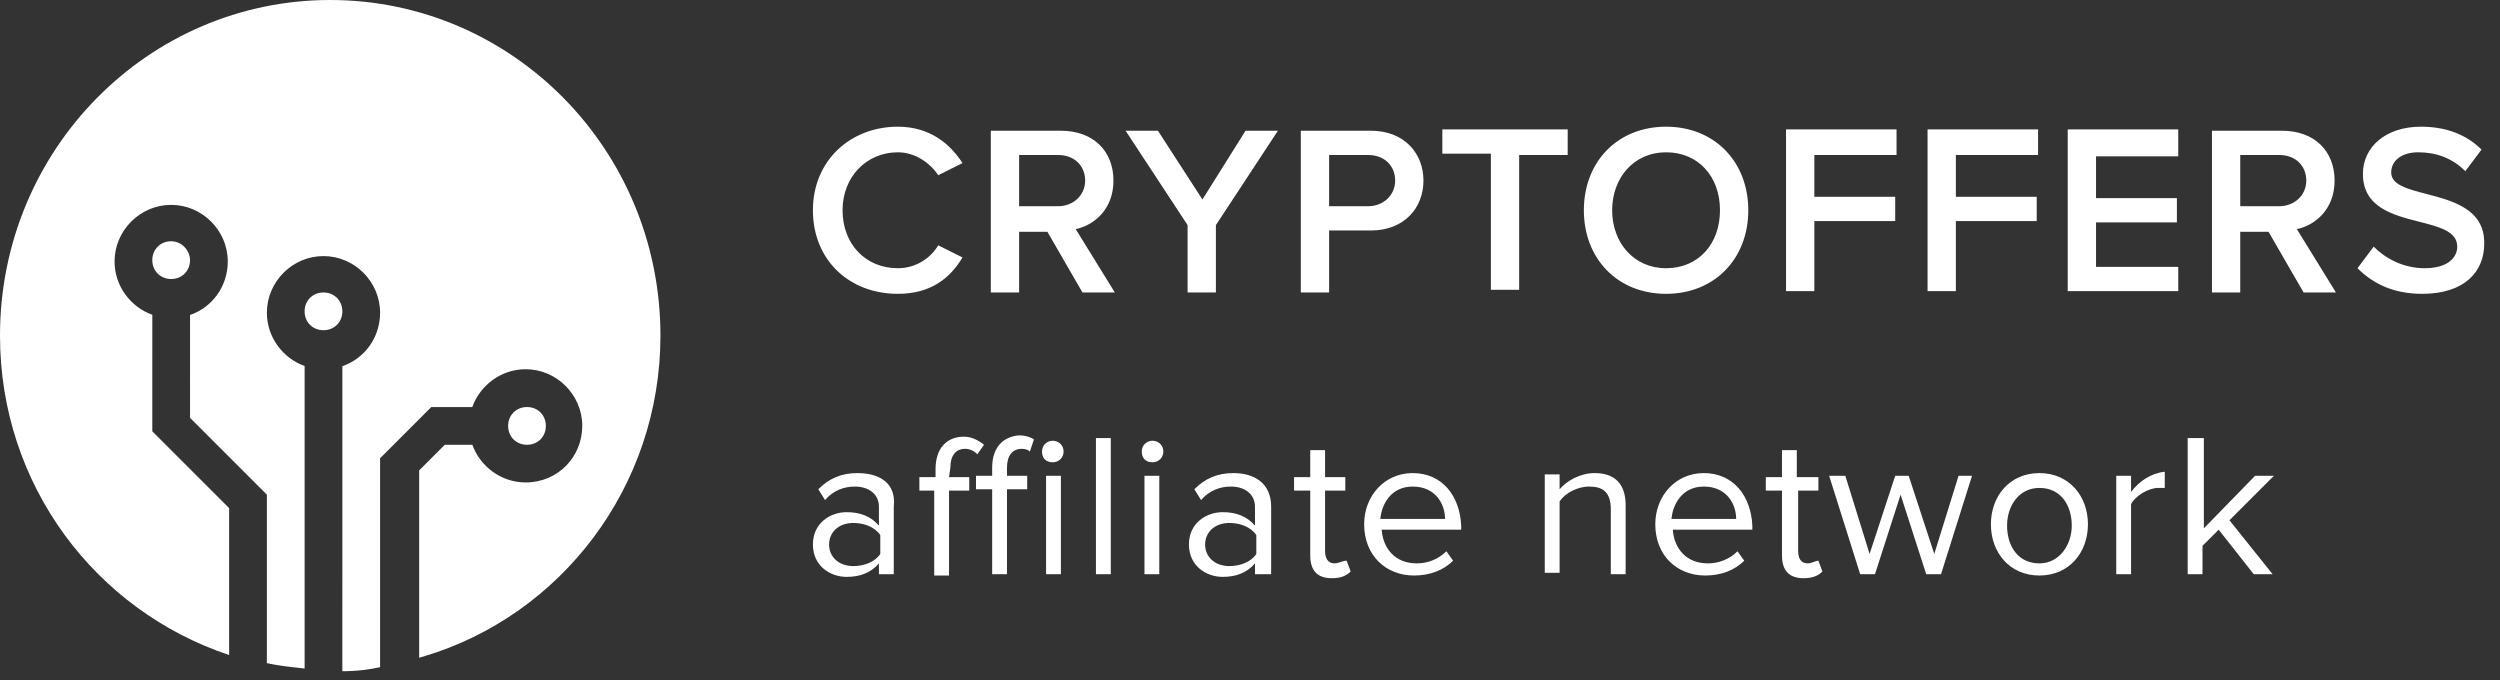 <svg width="136" height="37" viewBox="0 0 136 37" fill="none" xmlns="http://www.w3.org/2000/svg">
<rect x="0" y="0" width="136" height="37" fill="#333333" stroke="none"/>
<path fill-rule="evenodd" clip-rule="evenodd" d="M35.928 18.257C35.928 8.139 27.862 0 17.964 0C8.065 0 0 8.139 0 18.257C0 26.396 5.206 33.215 12.465 35.634V27.642L8.285 23.463L8.286 17.125C7.096 16.698 6.232 15.552 6.232 14.224C6.232 12.538 7.625 11.145 9.312 11.145C10.998 11.145 12.391 12.538 12.391 14.224C12.391 15.562 11.561 16.715 10.339 17.135L10.338 22.73L14.518 26.909V36.074L14.921 36.154C15.406 36.239 15.914 36.295 16.39 36.348L16.571 36.368L16.571 19.912C15.381 19.484 14.518 18.338 14.518 17.011C14.518 15.324 15.911 13.931 17.597 13.931C19.284 13.931 20.677 15.324 20.677 17.011C20.677 18.348 19.846 19.502 18.625 19.921L18.624 36.514L18.934 36.51C19.546 36.492 20.111 36.42 20.677 36.294V24.929L23.463 22.143L25.693 22.143C26.12 20.951 27.267 20.086 28.596 20.086C30.282 20.086 31.675 21.479 31.675 23.166C31.675 24.852 30.355 26.245 28.596 26.245C27.27 26.245 26.125 25.384 25.696 24.197L24.196 24.196L22.803 25.589V35.781L23.066 35.705C30.484 33.491 35.928 26.519 35.928 18.257ZM97.746 25.956V24.489H96.94V25.956H96.06V26.689H96.94V30.209C96.94 31.015 97.307 31.455 98.113 31.455C98.626 31.455 98.92 31.308 99.14 31.088L98.92 30.502C98.854 30.502 98.773 30.532 98.684 30.564C98.575 30.604 98.454 30.648 98.333 30.648C97.966 30.648 97.82 30.355 97.82 29.989V26.689H98.92V25.956H97.746ZM72.084 24.489V25.956H73.184V26.689H72.084V29.989C72.084 30.355 72.231 30.648 72.597 30.648C72.707 30.648 72.817 30.612 72.927 30.575C73.037 30.538 73.147 30.502 73.257 30.502L73.477 31.088C73.257 31.308 72.964 31.455 72.451 31.455C71.644 31.455 71.277 31.015 71.277 30.209V26.689H70.397V25.956H71.277V24.489H72.084ZM69.151 27.569C69.151 26.249 68.198 25.736 67.098 25.736C66.218 25.736 65.558 26.029 64.972 26.616L65.338 27.202C65.778 26.689 66.365 26.469 66.951 26.469C67.758 26.469 68.271 26.909 68.271 27.569V28.596C67.831 28.082 67.245 27.862 66.511 27.862C65.632 27.862 64.678 28.449 64.678 29.622C64.678 30.795 65.632 31.382 66.511 31.382C67.245 31.382 67.831 31.162 68.271 30.648V31.235H69.151V27.569ZM46.641 25.736C47.814 25.736 48.768 26.249 48.621 27.569V31.235H47.814V30.648C47.374 31.162 46.788 31.382 46.055 31.382C45.175 31.382 44.222 30.795 44.222 29.622C44.222 28.449 45.175 27.862 46.055 27.862C46.788 27.862 47.374 28.082 47.814 28.596V27.569C47.814 26.909 47.301 26.469 46.495 26.469C45.908 26.469 45.322 26.689 44.882 27.202L44.515 26.616C45.102 26.029 45.761 25.736 46.641 25.736ZM113.584 28.522C113.584 26.982 112.558 25.736 110.944 25.736C109.331 25.736 108.305 26.982 108.305 28.522C108.305 30.062 109.331 31.308 110.944 31.308C112.558 31.308 113.584 30.062 113.584 28.522ZM76.85 25.736C78.463 25.736 79.416 26.982 79.489 28.596V28.815H75.163C75.237 29.842 75.897 30.648 77.07 30.648C77.656 30.648 78.243 30.428 78.683 29.989L79.049 30.502C78.536 31.015 77.803 31.308 76.923 31.308C75.383 31.308 74.21 30.209 74.21 28.522C74.21 26.982 75.31 25.736 76.85 25.736ZM95.327 28.596C95.254 26.982 94.3 25.736 92.687 25.736C91.148 25.736 90.048 26.982 90.048 28.522C90.048 30.209 91.221 31.308 92.761 31.308C93.641 31.308 94.374 31.015 94.887 30.502L94.52 29.989C94.081 30.428 93.494 30.648 92.907 30.648C91.734 30.648 91.074 29.842 91.001 28.815H95.327V28.596ZM52.434 23.756C52.8 23.756 53.167 23.903 53.533 24.196L53.167 24.709C53.02 24.563 52.8 24.416 52.507 24.416C51.994 24.416 51.7 24.783 51.7 25.443L51.627 25.956H52.727V26.689H51.627V31.308H50.821V26.689H50.014V25.956H50.894V25.516C50.894 24.416 51.48 23.756 52.434 23.756ZM63.065 31.235V25.883H62.259V31.235H63.065ZM86.748 25.736C87.848 25.736 88.435 26.323 88.435 27.496V31.235H87.628V27.716C87.628 26.762 87.188 26.469 86.455 26.469C85.795 26.469 85.135 26.836 84.842 27.276V31.162H84.035V25.809H84.842V26.616C85.209 26.176 85.942 25.736 86.748 25.736ZM56.246 23.903C56.026 23.756 55.733 23.683 55.44 23.683C54.56 23.756 53.974 24.343 53.974 25.443V25.883H53.094V26.616H53.974V31.235H54.78V26.616H55.88V25.883H54.78V25.443C54.78 24.783 55.073 24.416 55.587 24.416C55.806 24.416 55.953 24.489 56.026 24.563L56.246 23.903ZM60.426 23.83V31.235H59.619V23.83H60.426ZM57.713 31.235V25.883H56.906V31.235H57.713ZM100.386 25.883L101.706 30.135L103.099 25.883H103.832L105.225 30.135L106.545 25.883H107.278L105.592 31.235H104.785L103.392 26.909L101.999 31.235H101.193L99.506 25.883H100.386ZM119.89 28.742V23.83H119.01V31.235H119.816V29.695L120.696 28.815L122.603 31.235H123.629L121.283 28.302L123.702 25.883H122.676L119.89 28.742ZM117.763 26.543H117.397C116.884 26.543 116.15 26.982 115.93 27.422V31.235H115.124V25.883H115.93V26.762C116.37 26.176 117.03 25.736 117.763 25.663V26.543ZM65.558 29.622C65.558 28.962 66.072 28.449 66.878 28.449C67.465 28.449 68.051 28.669 68.344 29.109V30.135C68.051 30.575 67.465 30.795 66.878 30.795C66.072 30.795 65.558 30.282 65.558 29.622ZM46.421 28.449C45.615 28.449 45.102 28.962 45.102 29.622C45.102 30.282 45.615 30.795 46.421 30.795C47.008 30.795 47.594 30.575 47.888 30.135V29.109C47.594 28.669 47.008 28.449 46.421 28.449ZM109.185 28.596C109.185 27.496 109.845 26.543 110.944 26.543C112.118 26.543 112.704 27.496 112.704 28.596C112.704 29.622 112.044 30.648 110.944 30.648C109.771 30.648 109.185 29.695 109.185 28.596ZM92.687 26.469C91.514 26.469 91.001 27.422 90.928 28.229H94.447C94.447 27.422 93.934 26.469 92.687 26.469ZM75.09 28.229C75.163 27.422 75.677 26.469 76.85 26.469C78.096 26.469 78.61 27.422 78.61 28.229H75.09ZM57.273 23.976C57.566 23.976 57.859 24.196 57.859 24.563C57.859 24.929 57.566 25.149 57.273 25.149C56.906 25.149 56.686 24.929 56.686 24.563C56.686 24.196 56.98 23.976 57.273 23.976ZM63.285 24.563C63.285 24.196 62.992 23.976 62.699 23.976C62.406 23.976 62.112 24.196 62.112 24.563C62.112 24.929 62.332 25.149 62.699 25.149C62.992 25.149 63.285 24.929 63.285 24.563ZM28.669 22.143C29.255 22.143 29.695 22.583 29.695 23.17C29.695 23.756 29.255 24.196 28.669 24.196C28.082 24.196 27.642 23.756 27.642 23.17C27.642 22.583 28.082 22.143 28.669 22.143ZM18.624 16.937C18.624 16.351 18.184 15.911 17.597 15.911C17.011 15.911 16.571 16.351 16.571 16.937C16.571 17.524 17.011 17.964 17.597 17.964C18.184 17.964 18.624 17.524 18.624 16.937ZM131.695 6.892C133.088 6.892 134.187 7.332 134.994 8.139L134.114 9.312C133.381 8.579 132.501 8.285 131.548 8.285C130.668 8.285 130.081 8.725 130.081 9.385C130.081 10.052 130.959 10.28 131.983 10.547C133.436 10.925 135.184 11.379 135.141 13.271C135.141 14.738 134.114 15.984 131.768 15.984C130.155 15.984 129.055 15.398 128.248 14.591L129.128 13.418C129.715 14.005 130.668 14.591 131.914 14.591C133.161 14.591 133.674 14.005 133.674 13.418C133.674 12.589 132.705 12.342 131.608 12.063C130.182 11.7 128.542 11.283 128.542 9.459C128.542 7.992 129.788 6.892 131.695 6.892ZM95.107 11.438C95.107 8.799 93.274 6.892 90.634 6.892C87.995 6.892 86.162 8.799 86.162 11.438C86.162 14.078 87.995 15.984 90.634 15.984C93.274 15.984 95.107 14.078 95.107 11.438ZM48.841 6.892C50.601 6.892 51.7 7.845 52.36 8.872L51.041 9.532C50.601 8.872 49.794 8.285 48.841 8.285C47.154 8.285 45.835 9.605 45.835 11.438C45.835 13.271 47.081 14.591 48.841 14.591C49.794 14.591 50.601 14.078 51.041 13.345L52.36 14.005C51.7 15.104 50.674 15.984 48.841 15.984C46.201 15.984 44.222 14.151 44.222 11.438C44.222 8.725 46.275 6.892 48.841 6.892ZM127.002 9.825C127.002 8.212 125.902 7.112 124.142 7.112H120.33V15.911H121.869V12.611H123.409L125.316 15.911H127.075L124.949 12.465C125.975 12.245 127.002 11.365 127.002 9.825ZM74.577 7.112C76.41 7.112 77.436 8.359 77.436 9.825C77.436 11.291 76.41 12.538 74.577 12.538H72.304V15.911H70.764V7.112H74.577ZM65.412 10.852L62.992 7.112H61.232L64.605 12.245V15.911H66.145V12.245L69.518 7.112H67.758L65.412 10.852ZM57.713 7.112C59.473 7.112 60.572 8.212 60.572 9.825C60.572 11.365 59.546 12.245 58.519 12.465L60.646 15.911H58.886L56.98 12.611H55.44V15.911H53.9V7.112H57.713ZM118.497 8.505V7.039H112.484V15.838H118.497V14.518H114.024V12.098H118.423V10.778H114.024V8.505H118.497ZM110.871 7.039V8.432H106.399V10.705H110.798V12.025H106.399V15.838H104.859V7.039H110.871ZM103.172 8.432V7.039H97.16V15.838H98.7V12.025H103.099V10.705H98.7V8.432H103.172ZM85.282 8.432H82.642V15.764H81.103V8.359H78.463V7.039H85.282V8.432ZM10.338 14.151C10.338 13.638 9.898 13.125 9.312 13.125C8.725 13.125 8.285 13.565 8.285 14.151C8.285 14.738 8.725 15.178 9.312 15.178C9.898 15.178 10.338 14.738 10.338 14.151ZM90.634 8.285C88.875 8.285 87.701 9.678 87.701 11.438C87.701 13.198 88.875 14.591 90.634 14.591C92.394 14.591 93.567 13.271 93.567 11.438C93.567 9.605 92.394 8.285 90.634 8.285ZM123.996 11.218H121.869V8.432H123.996C124.876 8.432 125.462 9.019 125.462 9.825C125.462 10.632 124.802 11.218 123.996 11.218ZM55.44 8.432V11.218H57.566C58.373 11.218 59.033 10.632 59.033 9.825C59.033 9.019 58.446 8.432 57.566 8.432H55.44ZM72.304 11.218V8.432H74.43C75.31 8.432 75.897 9.019 75.897 9.825C75.897 10.632 75.237 11.218 74.43 11.218H72.304Z" fill="white"/>
</svg>
